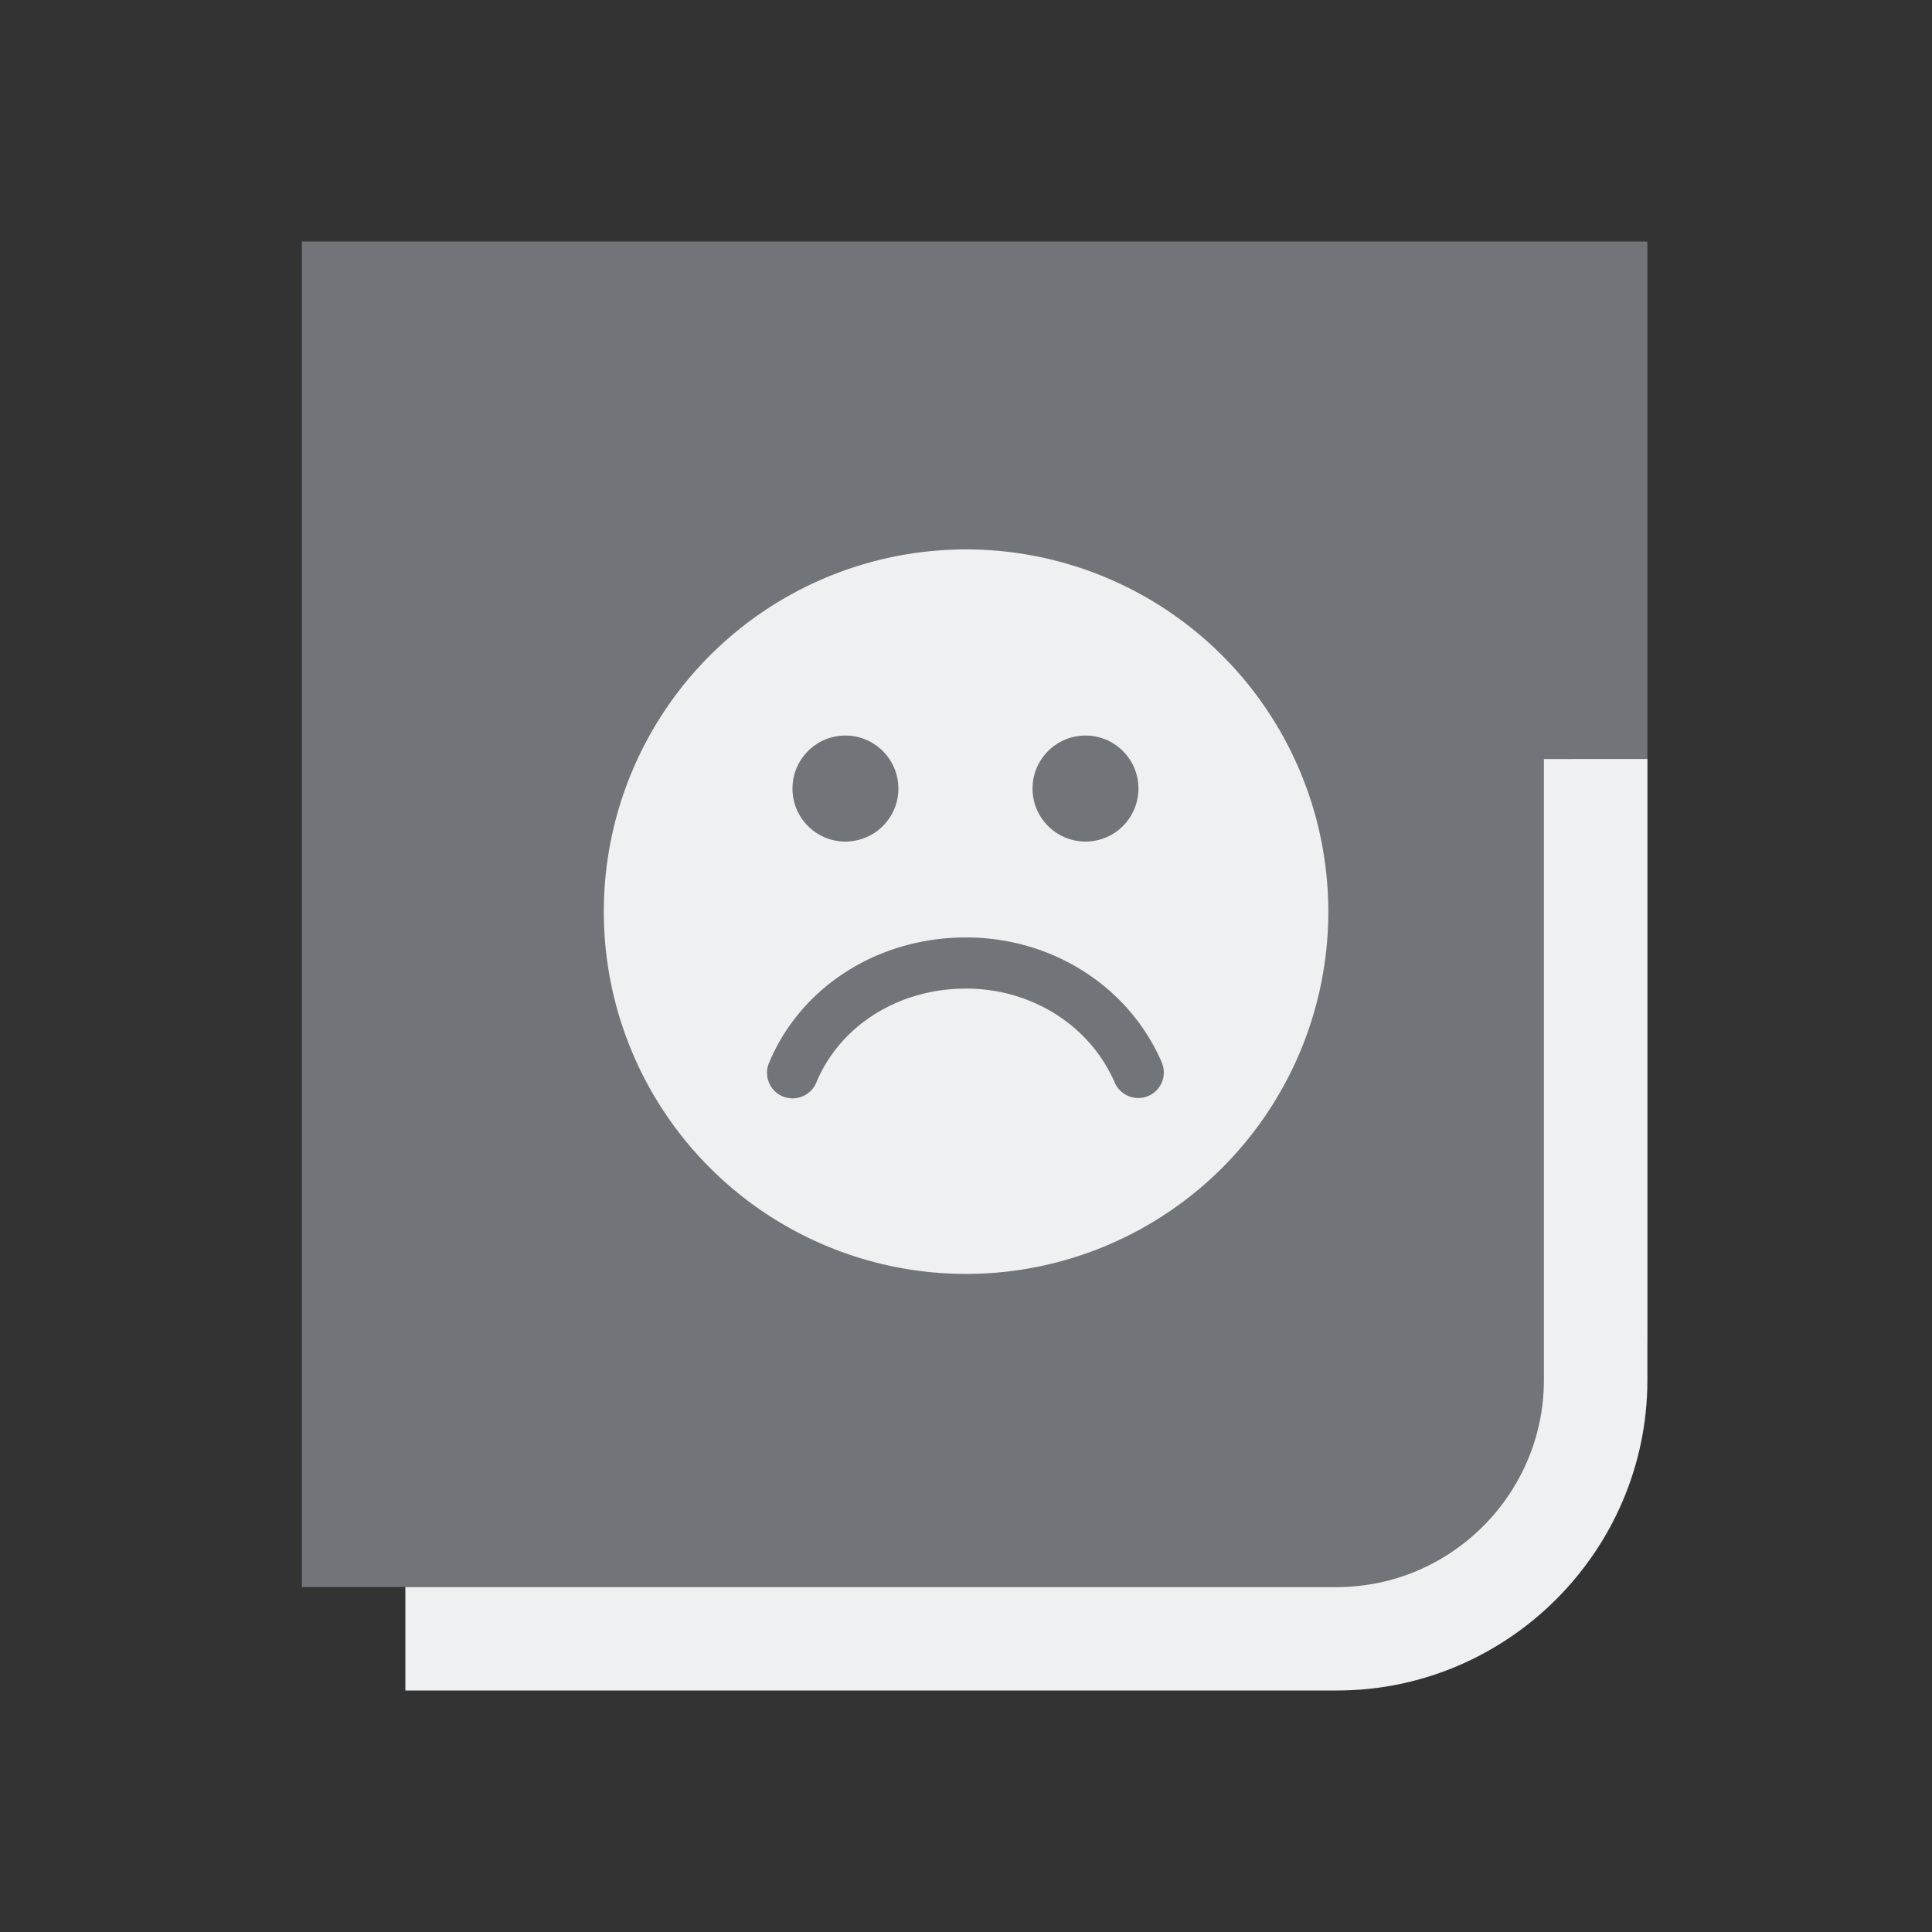 <?xml version="1.0" encoding="UTF-8" standalone="no"?>
<svg
   version="1.1"
   id="svg2"
   viewBox="0 0 32 32"
   inkscape:version="1.1.2 (0a00cf5339, 2022-02-04)"
   sodipodi:docname="apport.svg"
   width="32"
   height="32"
   xmlns:inkscape="http://www.inkscape.org/namespaces/inkscape"
   xmlns:sodipodi="http://sodipodi.sourceforge.net/DTD/sodipodi-0.dtd"
   xmlns="http://www.w3.org/2000/svg"
   xmlns:svg="http://www.w3.org/2000/svg"
   xmlns:rdf="http://www.w3.org/1999/02/22-rdf-syntax-ns#"
   xmlns:cc="http://creativecommons.org/ns#"
   xmlns:dc="http://purl.org/dc/elements/1.1/">
  <rect x="0" y="0" width="32" height="32" fill="#333333" stroke="none"/>
  <g
     id="22-22-apport"
     transform="translate(32,10)">
    <path
       id="path9"
       d="M 0,0 V 22 H 22 V 0 Z"
       style="fill:none" />
    <path
       id="External-3"
       class="st0"
       d="m 3.55,3 h 14.857 v 12 c 0,1.571 -1.286,2.857 -2.857,2.857 h -12 z"
       style="fill:#cdd8e5;fill-opacity:0.404;stroke-width:0.286" />
    <path
       id="External-s-6"
       class="st1"
       d="m 11.379,10.829 z m 5.886,-2.114 v 6.857 c 0,1.257 -1.029,2.286 -2.286,2.286 H 4.693 V 19 h 10.286 c 1.886,0 3.429,-1.543 3.429,-3.429 V 8.714 Z"
       sodipodi:nodetypes="cccccccccccssccsscc"
       style="fill:#eff0f1;fill-opacity:1;stroke-width:0.286" />
    <path
       inkscape:connector-curvature="0"
       style="fill:#eff0f1;fill-opacity:1;fill-rule:evenodd;stroke:none;stroke-width:0.35;stroke-linecap:round;stroke-linejoin:miter;stroke-miterlimit:4;stroke-dasharray:none;stroke-dashoffset:0;stroke-opacity:0.8"
       d="m 10.884,6.4 a 4,4 0 0 0 -4,4 4,4 0 0 0 4,4 4,4 0 0 0 4,-4 A 4,4 0 0 0 10.884,6.4 Z M 9.552,8.456 c 0.323,0 0.585,0.262 0.585,0.585 0,0.323 -0.262,0.585 -0.585,0.585 -0.323,0 -0.584,-0.262 -0.584,-0.585 0,-0.323 0.261,-0.585 0.584,-0.585 z m 2.652,0 c 0.323,0 0.584,0.262 0.584,0.585 0,0.323 -0.261,0.585 -0.584,0.585 -0.323,0 -0.585,-0.262 -0.585,-0.585 0,-0.323 0.262,-0.585 0.585,-0.585 z m -1.32,2.229 c 0.951,0 1.799,0.541 2.161,1.379 v 0 c 0.061,0.143 -0.004,0.309 -0.147,0.372 -0.143,0.062 -0.31,-0.005 -0.372,-0.148 -0.273,-0.631 -0.917,-1.038 -1.642,-1.038 -0.742,0 -1.39,0.407 -1.652,1.037 -0.045,0.109 -0.15,0.174 -0.261,0.174 -0.036,0 -0.073,-0.006 -0.109,-0.021 -0.144,-0.06 -0.213,-0.226 -0.153,-0.37 0.35,-0.842 1.203,-1.386 2.174,-1.386 z"
       id="path4143-6-7" />
  </g>
  <sodipodi:namedview
     pagecolor="#b2b2b2"
     bordercolor="#000000"
     borderopacity="1"
     objecttolerance="10"
     gridtolerance="10"
     guidetolerance="10"
     inkscape:pageopacity="0"
     inkscape:pageshadow="2"
     inkscape:window-width="1920"
     inkscape:window-height="1007"
     id="namedview12"
     showgrid="false"
     inkscape:zoom="10.429825"
     inkscape:cx="35.235491"
     inkscape:cy="20.997476"
     inkscape:window-x="0"
     inkscape:window-y="0"
     inkscape:window-maximized="1"
     inkscape:current-layer="svg2"
     inkscape:document-rotation="0"
     inkscape:lockguides="false"
     inkscape:showpageshadow="false"
     inkscape:pagecheckerboard="0">
    <inkscape:grid
       type="xygrid"
       id="grid838"
       originx="0"
       originy="0" />
  </sodipodi:namedview>
  <defs
     id="defs3051">
    <style
       id="current-color-scheme"
       type="text/css" />
    <linearGradient
       x1="0"
       x2="0"
       y1="0"
       y2="16"
       gradientUnits="userSpaceOnUse"
       gradientTransform="matrix(1.5,0,0,1.5,4,4)"
       id="linearGradient8">
      <stop
         offset="0%"
         style="stop-color:#303b3d; stop-opacity:1"
         id="stop18" />
      <stop
         offset="100%"
         style="stop-color:#bc985d; stop-opacity:1"
         id="stop20" />
    </linearGradient>
    <linearGradient
       id="oomox-3"
       x1="832.376"
       x2="832.376"
       y1="465.342"
       y2="479.356"
       gradientTransform="matrix(1.001,0,0,0.999,-823.988,-456)"
       gradientUnits="userSpaceOnUse">
      <stop
         offset="0%"
         style="stop-color:#303b3d; stop-opacity:1"
         id="stop18-6" />
      <stop
         offset="100%"
         style="stop-color:#bc985d; stop-opacity:1"
         id="stop20-7" />
    </linearGradient>
  </defs>
  <g
     transform="matrix(0.186,0,0,0.186,-47.461,-186.946)"
     id="g4-3" />
  <g
     id="apport">
    <path
       id="path14"
       d="M 0,0 V 32 H 32 V 0 Z"
       style="fill:none" />
    <path
       id="External"
       class="st0"
       d="m 5,4 h 22.286 v 18 c 0,2.357 -1.929,4.286 -4.286,4.286 H 5 Z"
       style="fill:#cdd8e5;fill-opacity:0.404;stroke-width:0.429" />
    <path
       id="External-s"
       class="st1"
       d="m 16.743,15.743 z m 8.829,-3.171 v 10.286 c 0,1.886 -1.543,3.429 -3.429,3.429 H 6.714 V 28 h 15.429 c 2.829,0 5.143,-2.314 5.143,-5.143 V 12.571 Z"
       sodipodi:nodetypes="cccccccccccssccsscc"
       style="fill:#eff0f1;fill-opacity:1;stroke-width:0.429" />
    <path
       inkscape:connector-curvature="0"
       style="fill:#eff0f1;fill-opacity:1;fill-rule:evenodd;stroke:none;stroke-width:0.525;stroke-linecap:round;stroke-linejoin:miter;stroke-miterlimit:4;stroke-dasharray:none;stroke-dashoffset:0;stroke-opacity:0.8"
       d="m 16.001,9.1 a 6,6 0 0 0 -6,6 6,6 0 0 0 6,6 6,6 0 0 0 6,-6 A 6,6 0 0 0 16.001,9.1 Z m -1.999,3.083 c 0.484,0 0.878,0.393 0.878,0.878 0,0.485 -0.393,0.878 -0.878,0.878 -0.484,0 -0.876,-0.393 -0.876,-0.878 0,-0.484 0.392,-0.878 0.876,-0.878 z m 3.978,0 c 0.484,0 0.876,0.393 0.876,0.878 0,0.485 -0.392,0.878 -0.876,0.878 -0.484,0 -0.878,-0.393 -0.878,-0.878 0,-0.484 0.393,-0.878 0.878,-0.878 z M 16,15.527 c 1.426,0 2.698,0.811 3.242,2.068 v 0 c 0.092,0.215 -0.006,0.464 -0.22,0.557 -0.215,0.093 -0.466,-0.007 -0.559,-0.221 -0.409,-0.946 -1.376,-1.557 -2.464,-1.557 -1.113,0 -2.085,0.61 -2.478,1.556 -0.068,0.163 -0.226,0.262 -0.392,0.262 -0.054,0 -0.11,-0.01 -0.163,-0.031 -0.217,-0.09 -0.319,-0.338 -0.229,-0.555 0.525,-1.263 1.805,-2.079 3.262,-2.079 z"
       id="path4143-6" />
  </g>
</svg>
